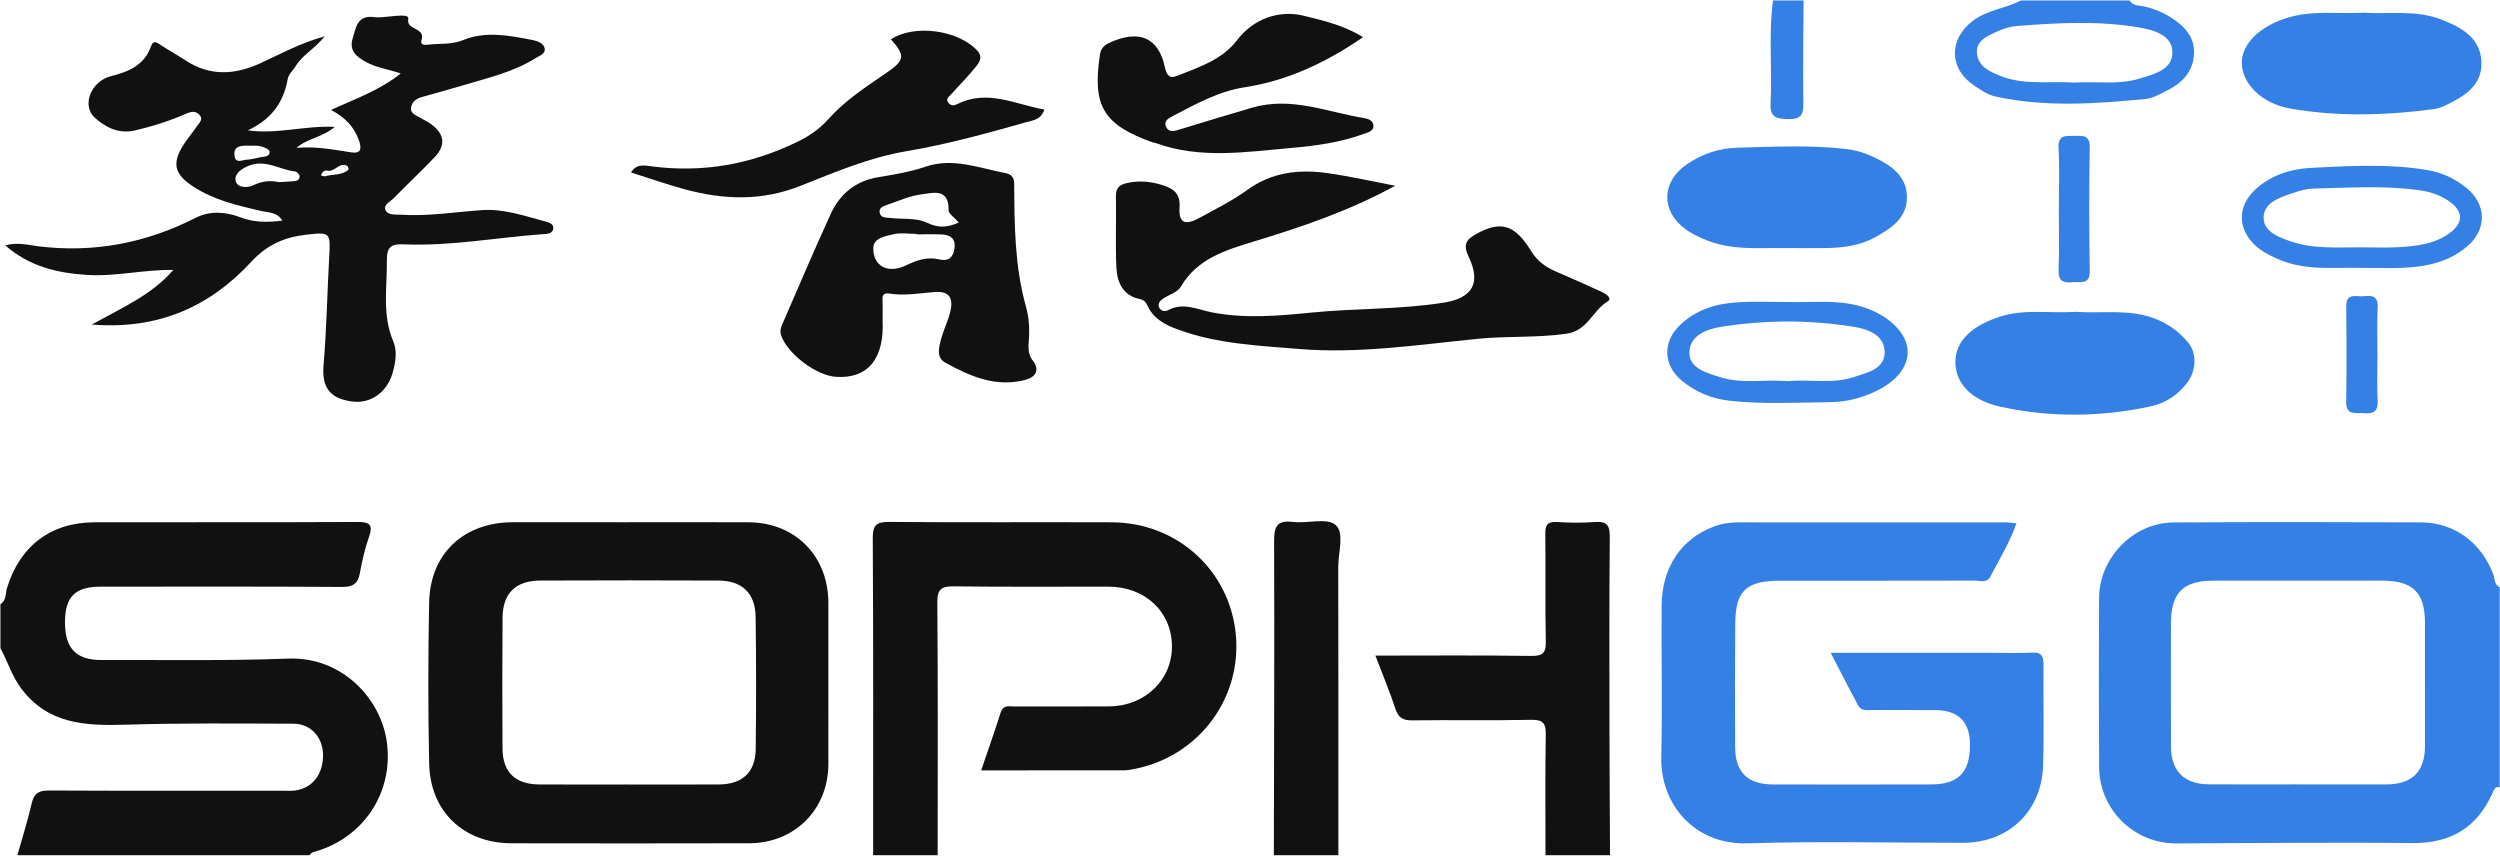 <?xml version="1.0" encoding="UTF-8"?><svg id="Layer_1" xmlns="http://www.w3.org/2000/svg" viewBox="0 0 736 252"><defs><style>.cls-1{fill:#3480e5;}.cls-1,.cls-2{stroke-width:0px;}.cls-2{fill:#111;}</style></defs><path class="cls-2" d="M.126,177.874c1.811-1.108,1.439-3.16,1.936-4.774,3.807-12.366,12.853-19.306,25.813-19.339,25.802-.066,51.604.047,77.405-.094,3.816-.021,4.555.98,3.325,4.494-1.201,3.428-2.021,7.021-2.667,10.603-.583,3.228-2.155,4.053-5.391,4.032-23.637-.156-47.275-.088-70.913-.078-7.571.003-10.518,2.989-10.502,10.573.016,7.636,3.314,11.047,10.802,11.018,18.304-.07,36.626.277,54.907-.421,15.742-.601,27.309,11.691,29.051,24.63,2.013,14.961-7.042,28.435-21.761,32.375-.393.105-.689.574-1.03.873H5.124c1.428-5.093,3.041-10.144,4.214-15.294.688-3.021,2.181-3.76,5.116-3.745,22.785.112,45.572.062,68.358.06,1.33-0,2.677.11,3.988-.054,5.186-.648,8.425-4.859,8.296-10.66-.113-5.068-3.627-8.998-8.677-9.013-16.458-.051-32.927-.215-49.373.288-11.852.363-22.96-.099-30.887-10.769-2.697-3.63-3.9-7.883-6.034-11.723v-12.981Z"/><path class="cls-1" d="M735.917,231.794c-1.334-.348-1.621.548-2.056,1.533-4.568,10.328-12.374,15.011-23.828,14.877-23.136-.271-46.279.041-69.419.098-12.354.03-22.554-9.966-22.632-22.39-.105-16.629-.105-33.26-.015-49.89.064-11.813,10.081-22.124,21.855-22.203,24.308-.161,48.618-.123,72.927-.03,9.816.037,17.758,5.97,21.262,15.27.494,1.31.265,3.059,1.907,3.822v58.913ZM676.589,230.915v.02c8.658,0,17.316.019,25.974-.006,7.563-.022,11.332-3.75,11.348-11.244.026-12.14.032-24.28.005-36.42-.02-8.774-3.601-12.314-12.45-12.324-16.65-.018-33.3-.016-49.95.003-8.785.01-12.364,3.598-12.387,12.471-.032,12.14-.01,24.28.008,36.42.011,7.075,3.867,11.011,10.978,11.064,8.824.066,17.649.016,26.473.016Z"/><path class="cls-2" d="M257.053,251.764c-.003-31.097.076-62.194-.109-93.289-.024-3.992,1.135-4.851,4.93-4.819,21.81.179,43.622.029,65.433.11,19.115.07,34.542,13.976,36.487,32.709,1.958,18.848-10.668,35.959-29.399,39.821-1.137.234-2.3.482-3.452.484-13.813.033-27.626.022-42.082.022,2.004-5.912,3.967-11.46,5.747-17.066.741-2.334,2.491-1.738,4.033-1.744,9.324-.034,18.648.038,27.971-.037,10.421-.084,18.404-7.76,18.409-17.563.005-10.223-7.822-17.66-18.686-17.68-15.151-.028-30.304.11-45.453-.09-3.759-.05-4.969.788-4.935,4.813.21,24.775.103,49.553.101,74.33h-18.995Z"/><path class="cls-2" d="M454.997,251.764c-.001-11.798-.129-23.598.076-35.392.059-3.386-.697-4.532-4.31-4.456-11.642.246-23.294-.001-34.939.159-2.754.038-4.134-.691-5.02-3.403-1.684-5.159-3.798-10.179-5.888-15.661,15.666,0,30.776-.13,45.881.095,3.62.054,4.36-1.034,4.285-4.431-.23-10.465.01-20.939-.149-31.407-.043-2.801.718-3.775,3.575-3.587,3.645.24,7.335.28,10.973-.007,3.478-.274,4.47.856,4.437,4.387-.182,19.276-.112,38.555-.087,57.833.015,11.957.105,23.913.162,35.869h-18.995Z"/><path class="cls-2" d="M375.019,251.764c.059-30.777.201-61.554.081-92.33-.017-4.321.726-6.365,5.57-5.777,4.245.515,9.932-1.304,12.503.855,2.714,2.279.796,8.115.807,12.387.072,28.288.036,56.577.035,84.866h-18.995Z"/><path class="cls-1" d="M626.948.137c1.008,1.696,2.885,1.43,4.399,1.778,2.632.605,5.089,1.56,7.35,2.968,4.093,2.549,7.482,5.652,7.214,11.038-.271,5.474-3.728,8.656-8.256,10.909-1.921.956-3.948,2.11-6.01,2.309-14.7,1.418-29.421,2.489-44.054-.702-2.492-.543-4.56-1.991-6.61-3.399-7.169-4.922-7.235-13.388-.373-18.761,4.282-3.353,9.736-3.712,14.349-6.141h31.991ZM610.618,24.312c6.445-.41,12.997.749,19.33-1.194,4.28-1.313,9.726-2.611,9.612-7.838-.107-4.938-5.477-6.445-9.646-7.168-12.012-2.081-24.143-1.393-36.23-.448-1.936.151-3.922.783-5.697,1.6-2.835,1.305-6.338,2.637-5.97,6.452.363,3.761,3.517,5.302,6.9,6.64,7.105,2.809,14.454,1.471,21.701,1.955Z"/><path class="cls-1" d="M530.975.137c-.045,10.136-.231,20.275-.058,30.408.06,3.513-1.023,4.613-4.522,4.514-3.311-.094-5.362-.435-5.14-4.558.544-10.109-.655-20.266.722-30.363h8.997Z"/><path class="cls-2" d="M184.999,153.744c11.825.007,23.651-.053,35.476.022,13.693.087,23.389,9.974,23.397,23.743.009,15.804.024,31.607-.004,47.411-.023,13.362-9.878,23.299-23.283,23.336-23.317.064-46.635.042-69.952.008-14.107-.02-23.983-9.291-24.288-23.473-.34-15.796-.315-31.61-.007-47.407.281-14.418,10.168-23.62,24.686-23.642,11.326-.018,22.651-.004,33.977.003ZM185.294,230.957c8.821,0,17.643.053,26.463-.017,6.789-.054,10.639-3.601,10.724-10.355.163-12.964.14-25.934-.021-38.898-.087-7.017-3.939-10.738-10.933-10.77-17.475-.079-34.952-.076-52.427-.004-7.336.03-11.094,3.744-11.147,11-.093,12.799-.086,25.6-.016,38.4.038,7.036,3.74,10.594,10.894,10.631,8.821.045,17.642.011,26.463.012Z"/><path class="cls-1" d="M593.642,154.074c-2.031,5.745-5.075,10.664-7.73,15.755-.987,1.893-2.978,1.096-4.525,1.1-19.15.051-38.3.024-57.45.038-9.858.007-12.996,2.955-13.08,12.6-.107,12.141-.106,24.283-.029,36.424.047,7.385,3.703,10.931,11.139,10.95,15.487.038,30.973.038,46.46-.007,8.13-.023,11.488-3.451,11.534-11.563q.058-10.333-10.396-10.333c-5.995-0-11.99.018-17.984-.014-1.623-.009-3.571.43-4.528-1.326-2.669-4.898-5.173-9.886-8.091-15.513,16.381,0,31.824 0,47.267-0,3.997-0,8.002.159,11.986-.062,2.743-.152,3.402.972,3.379,3.46-.092,9.978.231,19.968-.116,29.935-.467,13.417-10.219,22.589-23.523,22.602-21.148.02-42.313-.511-63.44.156-15.575.492-25.769-11.387-25.437-25.536.347-14.795.001-29.604.103-44.406.078-11.293,5.724-19.664,15.356-23.315,2.378-.901,4.826-1.236,7.337-1.236,26.31-.002,52.621 0,78.932.015.797 0,1.593.152,2.836.278Z"/><path class="cls-2" d="M26.99,95.547c9.214-5.08,17.744-8.789,24.034-16.077-8.68-.156-17.074,2.048-25.631,1.455-8.571-.594-16.657-2.408-23.879-8.697,3.745-.997,6.775-.086,9.812.288,16.31,2.011,31.707-.97,46.305-8.4,4.314-2.196,9.044-1.704,13.097-.149,4.129,1.584,7.971,1.507,12.393.998-1.514-2.588-4.163-2.367-6.322-2.867-6.975-1.616-13.925-3.213-20.023-7.246-5.529-3.657-6.248-6.839-2.593-12.468,1.174-1.808,2.614-3.441,3.806-5.238.67-1.01,2.025-2.052.611-3.456-1.137-1.129-2.445-.814-3.705-.261-4.874,2.143-9.902,3.746-15.101,4.959-4.814,1.123-8.577-.804-11.854-3.698-3.972-3.508-1.28-10.757,4.761-12.276,5.295-1.331,9.776-3.24,11.743-8.764.56-1.573,1.297-1.451,2.544-.609,2.474,1.671,5.12,3.087,7.616,4.729,7.266,4.779,14.579,4.287,22.215.778,5.821-2.675,11.479-5.843,18.785-7.852-3.055,3.771-6.601,5.524-8.561,8.777-.77,1.277-2.107,2.424-2.342,3.776-1.219,7.015-4.929,11.996-11.751,15.123,8.532,1.242,16.594-1.428,25.597-1.02-3.705,3.175-8.105,3.352-11.235,6.184,5.534-.509,10.797.516,16.106,1.325,2.834.432,3.179-.995,2.198-3.678-1.452-3.972-4.073-6.634-8.144-8.811,7.193-3.315,14.282-5.748,20.505-10.747-3.772-1.274-7.365-1.725-10.49-3.508-2.633-1.501-4.723-3.292-3.681-6.715.97-3.189,1.33-7.048,6.317-6.357,1.137.158,2.333.043,3.487-.087,5.442-.609,6.797-.466,6.581.63-.665,3.371,5.182,2.445,3.905,6.215-.475,1.403.79,1.499,1.859,1.361,3.427-.442,6.896.069,10.3-1.326,6.777-2.777,13.725-1.375,20.58-.034,1.454.285,3.25.966,3.518,2.456.295,1.641-1.664,2.228-2.824,2.953-6.429,4.015-13.769,5.679-20.91,7.831-4.135,1.246-8.311,2.353-12.464,3.539-1.529.437-2.792,1.302-3.108,2.918-.385,1.973,1.401,2.39,2.623,3.144,1.128.697,2.381,1.221,3.425,2.022,3.836,2.942,4.17,6.14.796,9.687-3.899,4.099-8.039,7.97-11.999,12.014-.995,1.016-3.041,1.894-2.429,3.413.669,1.661,2.862,1.331,4.492,1.436,8.021.516,15.942-.788,23.904-1.351,6.438-.455,12.449,1.683,18.527,3.292.988.262,2.597.647,2.512,2.015-.107,1.715-1.843,1.683-3.076,1.772-13.601.979-27.092,3.564-40.791,3.003-3.58-.147-5.184.437-5.135,4.653.094,8.052-1.463,16.092,1.915,23.991,1.184,2.768.651,6.233-.27,9.34-1.674,5.651-6.507,9.022-11.925,8.273-6.116-.846-8.951-3.717-8.361-10.656.9-10.593,1.073-21.2,1.658-31.795.401-7.276.382-7.452-6.673-6.664-6.339.708-11.513,2.838-16.278,8-12.093,13.099-27.27,20.068-46.973,18.457ZM82.129,53.623c1.249-.078,2.894-.154,4.533-.293.917-.078,1.671-.595,1.514-1.548-.082-.502-.776-1.238-1.256-1.29-4.618-.501-8.802-3.765-13.909-1.615-2.36.994-4.124,2.591-3.609,4.477.531,1.948,3.39,2.05,5.172,1.192,2.363-1.138,4.643-1.541,7.555-.922ZM74.589,42.881c-1.054,0-1.551.003-2.048-0-2.007-.013-3.814.359-3.511,2.934.295,2.501,2.259,1.252,3.501,1.21,1.464-.049,2.912-.515,4.372-.769,1.12-.195,2.636-.143,2.453-1.7-.068-.576-1.479-1.154-2.371-1.43-.925-.287-1.962-.209-2.397-.245ZM94.488,51.644c.438.091.918.351,1.287.24,2.266-.679,4.87-.183,6.803-1.92.129-.116-.127-1.028-.405-1.166-2.307-1.144-3.602,1.948-5.848,1.446-.874-.195-1.525.425-1.838,1.4Z"/><path class="cls-2" d="M410.754,54.686c-13.634,7.46-27.607,12.143-41.732,16.45-8.275,2.523-16.57,5.019-21.423,13.312-.967,1.653-3.549,2.334-5.32,3.559-.832.576-1.534,1.469-1.008,2.548.513,1.052,1.718,1.242,2.577.777,4.48-2.426,8.615-.225,12.928.623,9.751,1.918,19.567,1.026,29.342.064,12.916-1.271,25.95-.887,38.812-2.899,8.532-1.335,11.189-5.729,7.433-13.563-1.661-3.464-.795-5.005,2.203-6.654,7.123-3.92,11.265-3.015,16.174,4.972,1.915,3.117,4.318,4.756,7.375,6.078,4.41,1.907,8.802,3.856,13.171,5.854,1.278.584,3.649,1.944,1.976,2.956-4.43,2.68-5.815,8.595-12.137,9.494-8.631,1.227-17.269.628-25.85,1.471-17.547,1.725-35.041,4.462-52.746,3.02-12.079-.984-24.261-1.5-35.828-5.773-3.675-1.358-7.009-3.059-8.795-6.822-.484-1.02-.938-1.829-2.399-2.128-4.861-.994-6.629-4.853-6.834-9.165-.331-6.973-.017-13.975-.139-20.962-.043-2.454.827-3.477,3.265-4.014,3.734-.821,7.22-.451,10.775.725,3.178,1.052,4.95,2.615,4.695,6.433-.304,4.555,1.511,5.449,5.78,3.134,4.814-2.611,9.771-5.083,14.184-8.279,7.278-5.271,15.299-6.114,23.715-4.91,6.642.95,13.206,2.445,19.805,3.698Z"/><path class="cls-2" d="M259.835,94.177c.587,11.407-4.305,17.345-13.654,16.769-5.855-.361-14.12-6.622-16.15-12.001-.623-1.65-.01-2.849.577-4.19,4.653-10.633,9.161-21.332,14.007-31.877,2.684-5.839,7.418-9.649,13.856-10.695,4.761-.774,9.481-1.579,14.058-3.124,8.079-2.726,15.697.421,23.44,1.895,1.593.303,2.593,1.136,2.606,3.045.083,12.167.123,24.342,3.454,36.207.905,3.225,1.117,6.529.861,9.878-.162,2.119-.329,4.154,1.194,6.122,2.106,2.721.821,4.81-2.156,5.608-8.724,2.339-16.408-1.041-23.714-5.1-2.677-1.487-1.774-4.765-1.034-7.331.779-2.701,2.1-5.267,2.677-7.999.742-3.512-.299-5.754-4.662-5.417-4.422.342-8.862,1.172-13.317.47-2.026-.319-2.149.71-2.065,2.257.098,1.822.023,3.654.023,5.482ZM269.872,68.997c-0-.045-0-.09-0-.135-2.316,0-4.739-.428-6.919.117-2.322.58-5.807,1.046-5.858,4.042-.092,5.359,4.33,7.653,9.589,5.125,3.239-1.557,6.327-2.631,9.948-1.763,2.634.632,4.024-.651,4.378-3.298.386-2.89-1.249-3.926-3.702-4.058-2.472-.133-4.957-.029-7.436-.029ZM282.276,65.521c-1.285-1.492-3.033-2.589-3.012-3.65.131-6.572-4.587-5.089-7.999-4.652-3.399.435-6.681,1.899-9.965,3.051-1.02.358-2.52.764-2.346,2.199.211,1.745,1.893,1.556,3.155,1.701,3.623.418,7.674-.098,10.766,1.391,3.33,1.604,5.899,1.463,9.4-.041Z"/><path class="cls-2" d="M401.279,10.939c-10.991,7.58-22.319,12.807-34.716,14.729-7.867,1.219-14.334,4.876-21.066,8.374-1.353.703-2.988,1.448-2.197,3.286.767,1.782,2.531,1.238,3.941.804,7.087-2.182,14.184-4.32,21.299-6.409,11.652-3.421,22.252,1.311,33.249,3.084,1.137.183,2.425.761,2.543,2.06.154,1.706-1.445,2.044-2.652,2.489-6.92,2.553-14.196,3.566-21.454,4.195-13.357,1.158-26.812,3.354-39.981-1.428-.309-.112-.658-.115-.968-.226-14.529-5.208-17.752-10.725-15.433-25.922.315-2.063,1.613-2.865,3.06-3.51,8.43-3.758,14.112-1.488,16.004,7.199.632,2.9,1.619,3.485,3.737,2.631,6.385-2.573,13.149-4.677,17.56-10.492,4.659-6.141,12.206-9.023,19.769-7.133,5.76,1.44,11.588,2.751,17.306,6.267Z"/><path class="cls-2" d="M262.292,11.57c6.879-4.507,19.761-2.777,25.413,3.321,1.766,1.905.61,3.494-.472,4.827-2.297,2.829-4.858,5.445-7.317,8.142-.639.701-1.634,1.298-.68,2.425.764.903,1.579.866,2.631.343,8.86-4.406,16.998.084,25.599,1.631-1.017,3.047-3.428,3.178-5.366,3.726-11.652,3.294-23.312,6.515-35.291,8.541-10.839,1.832-21.007,6.151-31.123,10.178-11.478,4.569-22.693,4.118-34.144,1.013-5.279-1.431-10.45-3.259-15.767-4.938,1.597-2.674,3.968-2.075,6.234-1.784,14.932,1.92,29.093-.613,42.606-7.181,3.469-1.686,6.513-3.68,9.141-6.632,4.885-5.489,11.036-9.532,17.085-13.651,5.577-3.798,5.731-5.092,1.452-9.961Z"/><path class="cls-1" d="M525.591,73.034c-7.544-.134-16.106.873-24.148-2.711-1.802-.803-3.627-1.671-5.211-2.825-7.27-5.296-7.176-13.883.266-19.054,4.441-3.086,9.581-4.818,14.907-4.956,10.776-.279,21.575-.866,32.344.411,3.026.359,5.833,1.336,8.515,2.652,4.8,2.355,9.056,5.503,9.14,11.374.09,6.277-4.74,9.399-9.496,11.993-4.264,2.327-9.105,3.015-13.963,3.102-3.822.068-7.645.014-12.354.014Z"/><path class="cls-1" d="M611.048,91.807c7.911.557,15.947-.989,23.703,2.132,3.831,1.541,6.903,3.837,9.445,6.9,2.665,3.211,2.39,8.443-.426,12.028-2.665,3.392-6.213,5.787-10.294,6.687-14.767,3.256-29.713,3.407-44.444.207-9.039-1.963-13.393-7.141-13.358-13.309.034-5.978,4.8-10.684,13.526-13.351,7.182-2.194,14.566-.772,21.848-1.294Z"/><path class="cls-1" d="M696.004,3.754c7.473.445,15.199-.89,22.618,1.964,6.017,2.315,11.628,5.383,11.912,12.528.279,7.004-5.201,10.236-10.782,12.868-1.042.491-2.19.879-3.327,1.028-14.073,1.848-28.2,2.273-42.198-.192-8.463-1.49-14.092-7.352-14.232-13.286-.133-5.649,5.197-10.943,13.541-13.467,7.338-2.219,14.884-1.065,22.467-1.444Z"/><path class="cls-1" d="M526.582,88.915c6.96.19,13.973-.725,20.86,1.169,8.184,2.251,14.215,7.901,14.182,13.569-.032,5.538-5.03,10.328-13.329,13.13-3.215,1.085-6.52,1.591-9.806,1.62-9.811.085-19.639.675-29.435-.447-5.263-.603-9.948-2.592-14-5.957-5.35-4.443-5.62-11.209-.653-16.112,4.886-4.825,11.077-6.592,17.698-6.924,4.817-.242,9.656-.047,14.485-.047ZM526.409,112.218c6.315-.663,13.059.938,19.544-1.256,3.892-1.317,8.962-2.348,8.897-7.329-.068-5.186-5.227-6.815-9.351-7.469-12.859-2.039-25.843-1.993-38.708.035-4.241.668-9.299,2.525-9.432,7.439-.131,4.81,4.984,6.08,8.92,7.361,6.49,2.112,13.231.625,20.131,1.22Z"/><path class="cls-1" d="M694.442,78.862c-7.534-.189-16.094.957-24.146-2.738-2.432-1.116-4.79-2.298-6.701-4.209-4.956-4.954-4.773-11.419.424-16.164,4.645-4.241,10.421-6.03,16.399-6.334,11.419-.58,22.891-1.271,34.275.667,4.16.708,7.898,2.437,11.215,5.064,6.163,4.88,6.375,12.347.395,17.422-5.32,4.515-11.771,5.943-18.51,6.256-4.146.193-8.308.036-13.351.036ZM695.035,72.814c3.663,0,7.335.172,10.986-.04,5.495-.32,10.992-.885,15.559-4.474,3.522-2.768,3.533-5.874.039-8.595-2.689-2.095-5.826-3.196-9.157-3.673-10.439-1.497-20.932-.745-31.401-.51-2.429.055-4.901.902-7.239,1.714-3.344,1.162-7.248,2.731-7.407,6.558-.176,4.228,3.934,5.787,7.382,7.068,6.878,2.556,14.102,1.907,21.237,1.953Z"/><path class="cls-1" d="M606.118,61.543c.003-5.969.256-11.953-.083-17.903-.235-4.116,2.244-3.589,4.751-3.634,2.414-.043,4.496-.314,4.436,3.39-.196,12.101-.2,24.21.006,36.311.073,4.26-2.662,3.158-4.967,3.372-2.729.254-4.361-.218-4.217-3.631.253-5.959.07-11.935.074-17.905Z"/><path class="cls-1" d="M699.931,104.949c.002,4.323-.193,8.658.064,12.967.2,3.349-1.402,3.972-4.186,3.719-2.338-.213-5.168.809-5.098-3.379.156-9.309.13-18.624.008-27.935-.057-4.38,3.091-2.848,5.253-3.118,2.408-.301,4.181.008,4.019,3.283-.238,4.811-.061,9.642-.06,14.464Z"/></svg>